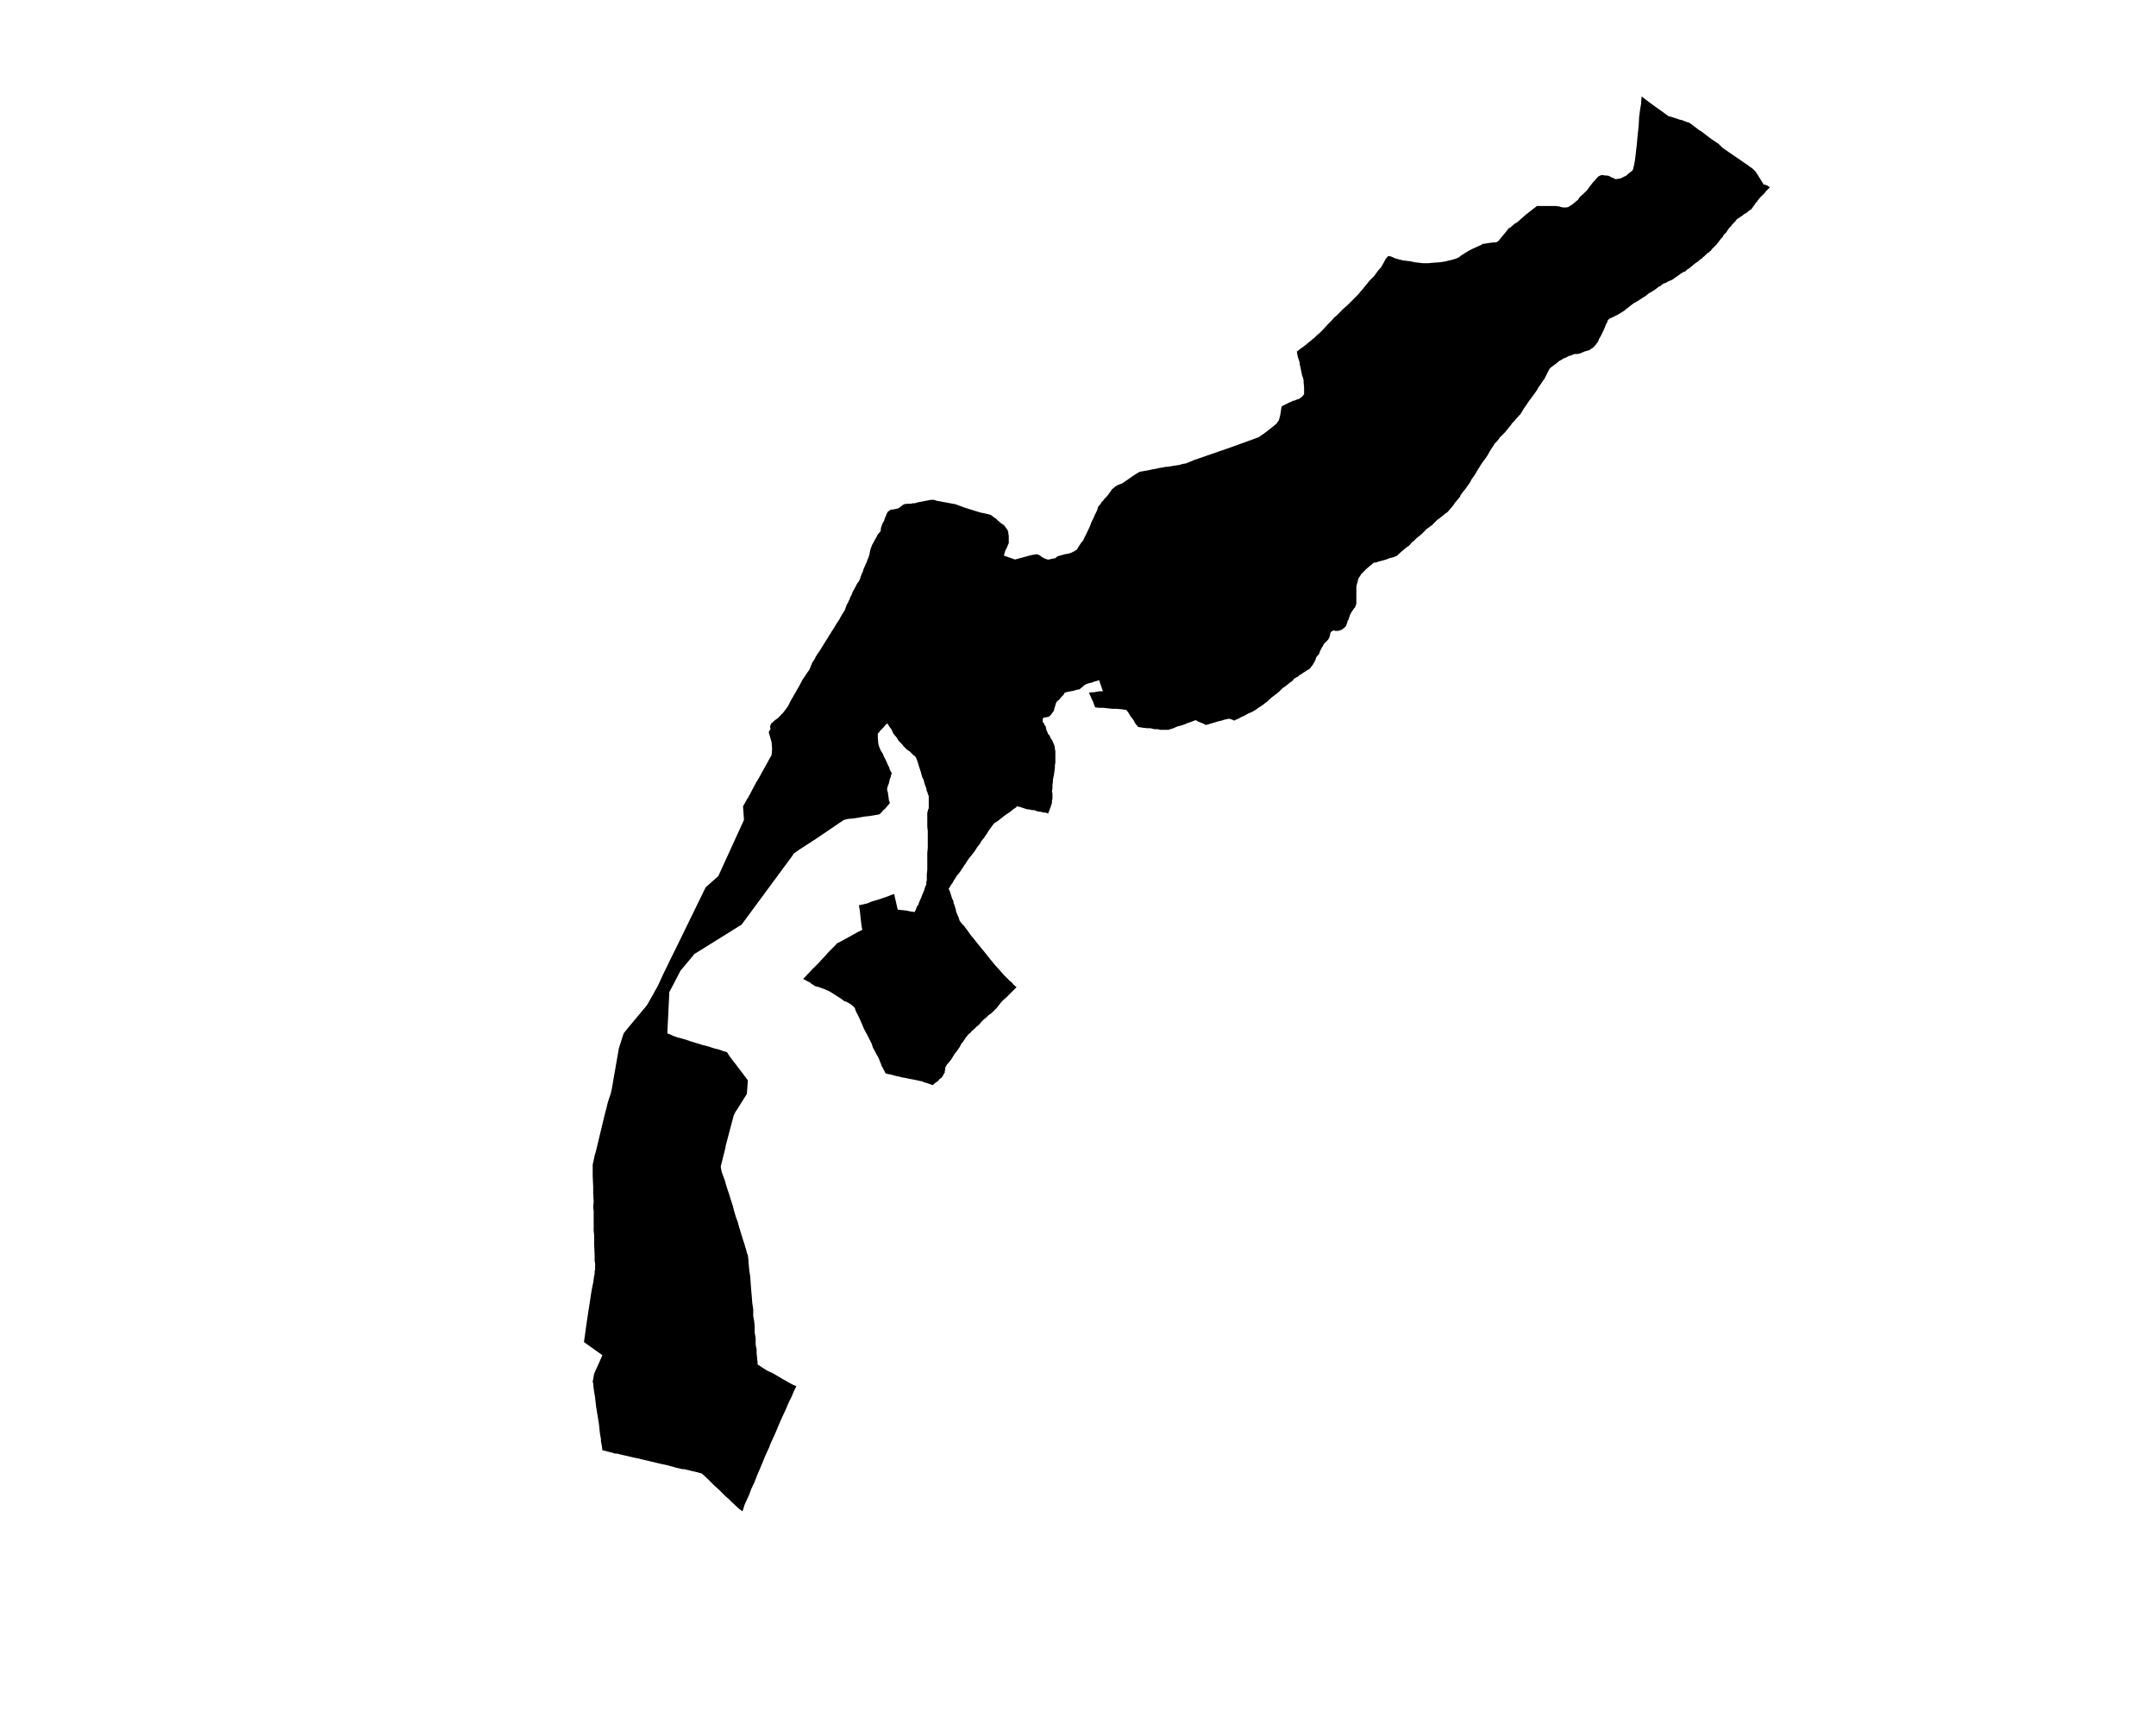 <?xml version="1.0" encoding="UTF-8" standalone="no"?>
<svg
   version="1.2"
   width="800"
   height="642"
   viewBox="0 0 800 642"
   stroke-linecap="round"
   stroke-linejoin="round"
   id="svg14"
   sodipodi:docname="Abaurrepea.svg"
   inkscape:version="1.1.2 (b8e25be833, 2022-02-05)"
   xmlns:inkscape="http://www.inkscape.org/namespaces/inkscape"
   xmlns:sodipodi="http://sodipodi.sourceforge.net/DTD/sodipodi-0.dtd"
   xmlns="http://www.w3.org/2000/svg"
   xmlns:svg="http://www.w3.org/2000/svg">
  <defs
     id="defs18" />
  <sodipodi:namedview
     id="namedview16"
     pagecolor="#ffffff"
     bordercolor="#666666"
     borderopacity="1.0"
     inkscape:pageshadow="2"
     inkscape:pageopacity="0.0"
     inkscape:pagecheckerboard="0"
     showgrid="false"
     inkscape:zoom="1.3146417"
     inkscape:cx="399.72867"
     inkscape:cy="260.52725"
     inkscape:window-width="1848"
     inkscape:window-height="1016"
     inkscape:window-x="72"
     inkscape:window-y="1107"
     inkscape:window-maximized="1"
     inkscape:current-layer="svg14" />
  <g
     id="Abaurrepea"
     transform="matrix(17.991,0,0,17.991,-11156.635,-4221.432)">
    <path
       d="m 653.98,236.63 0.13,0.1 0.11,0.08 0.32,0.23 0.05,0.01 0.18,0.06 0.05,0.01 0.02,0.01 0.08,0.03 0.04,0.01 0.07,0.05 0.13,0.1 0.08,0.05 0.01,0.01 0.17,0.13 0.15,0.1 0.08,0.08 0.13,0.09 0.19,0.13 0.13,0.09 0.09,0.06 0.02,0.02 0.02,0.01 0.04,0.03 0.06,0.06 0.04,0.06 0.13,0.21 h 0.03 l 0.02,0.01 0.03,0.01 0.02,0.02 0.03,0.01 -0.02,0.02 -0.01,0.01 -0.03,0.03 -0.03,0.03 -0.01,0.01 v 0.01 l -0.01,0.01 -0.05,0.05 -0.01,0.01 -0.01,0.01 -0.01,0.01 -0.02,0.02 -0.03,0.04 -0.01,0.01 -0.01,0.01 v 0.01 l -0.02,0.02 -0.01,0.01 -0.01,0.01 -0.01,0.02 -0.02,0.03 -0.01,0.01 -0.02,0.03 -0.01,0.01 -0.01,0.02 -0.01,0.01 -0.02,0.01 -0.04,0.03 -0.02,0.02 -0.02,0.01 -0.01,0.01 -0.02,0.01 -0.02,0.01 -0.02,0.02 -0.03,0.02 -0.03,0.02 -0.01,0.01 -0.02,0.01 -0.02,0.01 -0.01,0.01 -0.01,0.01 -0.03,0.04 -0.01,0.01 -0.02,0.02 -0.03,0.03 -0.02,0.03 -0.01,0.01 -0.03,0.03 -0.03,0.04 -0.03,0.05 -0.02,0.02 -0.01,0.01 -0.03,0.03 -0.01,0.03 -0.02,0.02 -0.02,0.02 -0.02,0.03 -0.02,0.02 -0.01,0.02 -0.02,0.02 -0.02,0.03 -0.01,0.01 -0.01,0.01 -0.02,0.02 -0.02,0.02 -0.01,0.01 -0.03,0.03 -0.02,0.03 -0.03,0.02 -0.01,0.02 h -0.01 l -0.02,0.01 -0.02,0.02 -0.02,0.02 -0.01,0.01 -0.01,0.01 -0.01,0.01 -0.03,0.02 -0.01,0.02 -0.04,0.02 -0.03,0.03 -0.07,0.05 -0.04,0.03 -0.01,0.01 -0.02,0.02 -0.03,0.02 -0.02,0.02 -0.05,0.03 -0.02,0.02 -0.02,0.02 -0.04,0.01 -0.04,0.03 h -0.01 l -0.02,0.02 -0.03,0.02 -0.03,0.02 -0.01,0.01 -0.02,0.01 -0.05,0.04 -0.04,0.02 -0.05,0.02 -0.02,0.01 -0.05,0.03 h -0.02 l -0.05,0.03 -0.03,0.03 -0.03,0.01 -0.05,0.04 -0.07,0.05 -0.09,0.05 -0.06,0.05 -0.08,0.05 -0.09,0.06 -0.09,0.05 -0.09,0.07 -0.02,0.02 -0.05,0.03 v 0.01 l -0.06,0.04 -0.1,0.06 -0.06,0.03 -0.06,0.03 -0.03,0.01 -0.03,0.02 -0.01,0.01 -0.01,0.01 -0.01,0.02 -0.01,0.03 -0.03,0.05 v 0.01 l -0.02,0.05 -0.04,0.09 -0.03,0.06 -0.01,0.02 -0.03,0.05 -0.01,0.02 -0.01,0.03 -0.01,0.02 -0.03,0.04 -0.03,0.04 -0.01,0.01 -0.03,0.03 -0.03,0.02 h -0.01 l -0.03,0.03 -0.04,0.01 -0.03,0.01 h -0.01 l -0.05,0.02 -0.07,0.03 -0.05,0.01 h -0.04 -0.01 l -0.04,0.01 -0.04,0.02 -0.04,0.01 -0.03,0.01 -0.01,0.01 -0.02,0.01 -0.05,0.02 -0.02,0.01 -0.03,0.02 -0.04,0.02 -0.05,0.04 -0.01,0.01 -0.04,0.03 -0.04,0.03 -0.03,0.02 -0.02,0.02 -0.02,0.02 -0.02,0.04 -0.03,0.06 -0.03,0.06 -0.01,0.02 -0.01,0.02 -0.03,0.04 -0.04,0.06 -0.02,0.03 -0.05,0.07 v 0.01 l -0.04,0.06 -0.08,0.11 -0.06,0.08 -0.06,0.09 -0.05,0.07 -0.04,0.07 -0.04,0.06 -0.02,0.01 -0.01,0.02 -0.04,0.04 -0.04,0.05 -0.01,0.01 -0.05,0.05 v 0.01 l -0.05,0.06 -0.04,0.05 -0.04,0.05 -0.03,0.03 -0.01,0.01 -0.01,0.01 -0.06,0.06 -0.05,0.07 -0.06,0.06 -0.03,0.05 -0.04,0.06 -0.03,0.05 -0.05,0.09 -0.05,0.07 -0.06,0.08 -0.05,0.08 -0.05,0.08 -0.04,0.07 -0.07,0.1 -0.05,0.09 -0.03,0.04 -0.04,0.06 -0.05,0.06 -0.06,0.08 -0.01,0.03 -0.04,0.05 -0.06,0.07 -0.04,0.06 -0.05,0.06 -0.06,0.07 -0.02,0.02 -0.02,0.01 -0.05,0.04 -0.06,0.05 -0.07,0.05 -0.03,0.03 -0.08,0.08 -0.11,0.08 -0.1,0.1 -0.11,0.09 -0.07,0.07 h -0.01 l -0.07,0.08 -0.07,0.05 -0.06,0.05 -0.08,0.07 -0.04,0.04 -0.02,0.01 -0.05,0.02 -0.08,0.02 -0.08,0.03 -0.07,0.02 -0.08,0.02 -0.05,0.02 h -0.03 l -0.03,0.01 -0.02,0.02 -0.01,0.01 -0.04,0.03 -0.01,0.01 -0.05,0.04 -0.03,0.03 -0.04,0.04 -0.03,0.03 -0.03,0.03 -0.01,0.03 -0.02,0.02 -0.02,0.04 -0.01,0.04 -0.01,0.04 -0.01,0.03 -0.01,0.05 v 0.05 0.03 0.05 0.05 0.04 0.06 0.05 0.02 l -0.01,0.03 -0.02,0.05 -0.02,0.02 -0.02,0.03 -0.02,0.03 -0.02,0.03 -0.02,0.04 -0.01,0.03 -0.01,0.03 -0.01,0.03 v 0.01 l -0.02,0.02 -0.01,0.05 -0.01,0.02 -0.01,0.03 -0.01,0.02 -0.01,0.01 -0.05,0.04 -0.01,0.01 -0.02,0.01 -0.03,0.01 -0.04,0.01 h -0.03 -0.03 l -0.02,-0.01 h -0.01 l -0.02,0.01 -0.02,0.01 -0.01,0.01 -0.02,0.03 v 0.03 l -0.01,0.02 v 0.02 l -0.02,0.04 -0.02,0.03 -0.02,0.02 -0.02,0.02 -0.02,0.02 -0.02,0.02 -0.02,0.04 -0.03,0.05 -0.03,0.06 -0.01,0.03 -0.01,0.03 -0.03,0.03 -0.03,0.04 -0.01,0.04 -0.03,0.06 -0.03,0.05 -0.03,0.04 -0.03,0.04 -0.05,0.03 -0.08,0.05 -0.04,0.03 -0.04,0.02 -0.03,0.03 -0.04,0.02 -0.03,0.02 h -0.01 l -0.02,0.03 -0.01,0.01 -0.03,0.03 h -0.01 l -0.06,0.05 -0.05,0.04 -0.06,0.04 -0.01,0.01 -0.01,0.01 -0.05,0.05 -0.06,0.05 -0.08,0.06 -0.06,0.05 -0.05,0.05 -0.03,0.02 -0.05,0.04 -0.09,0.06 -0.07,0.05 -0.07,0.04 -0.07,0.03 -0.04,0.02 -0.05,0.03 -0.07,0.03 -0.07,0.04 h -0.01 l -0.06,0.03 -0.04,-0.02 -0.03,-0.01 -0.04,-0.01 -0.04,0.01 -0.05,0.01 -0.06,0.02 -0.05,0.01 -0.1,0.03 -0.17,0.05 -0.06,-0.03 -0.1,-0.04 -0.05,-0.03 -0.03,0.01 -0.03,0.01 -0.02,0.01 -0.03,0.01 -0.06,0.02 -0.07,0.03 -0.06,0.02 -0.08,0.02 -0.09,0.04 -0.1,0.03 h -0.04 -0.05 -0.07 L 644,249.68 h -0.07 l -0.08,-0.02 h -0.07 l -0.09,-0.01 -0.06,-0.01 -0.04,-0.01 -0.01,-0.01 v -0.01 l -0.03,-0.03 -0.03,-0.05 -0.01,-0.02 -0.01,-0.02 -0.02,-0.02 v -0.01 l -0.03,-0.03 -0.03,-0.05 -0.03,-0.05 -0.04,-0.05 h -0.03 l -0.06,-0.01 -0.11,-0.01 h -0.09 l -0.09,-0.01 -0.09,-0.01 h -0.09 l -0.08,-0.01 -0.02,-0.05 -0.02,-0.06 -0.01,-0.02 -0.01,-0.02 -0.03,-0.07 -0.02,-0.04 -0.02,-0.04 0.05,-0.01 h 0.05 l 0.05,-0.01 0.06,-0.01 h 0.04 0.04 l -0.02,-0.06 -0.02,-0.06 -0.02,-0.05 v -0.01 l -0.02,-0.05 -0.06,0.02 -0.04,0.01 -0.05,0.02 -0.05,0.01 -0.03,0.01 -0.03,0.01 -0.04,0.02 -0.03,0.03 -0.04,0.03 -0.02,0.02 -0.02,0.01 -0.06,0.01 -0.06,0.02 -0.06,0.01 -0.05,0.01 -0.04,0.01 -0.03,0.01 -0.02,0.04 -0.03,0.03 -0.02,0.02 -0.03,0.04 -0.02,0.02 -0.03,0.02 -0.02,0.03 -0.01,0.02 -0.01,0.04 -0.01,0.03 -0.01,0.03 -0.01,0.05 -0.03,0.04 -0.02,0.03 -0.03,0.03 -0.02,0.02 -0.03,0.01 -0.07,0.01 -0.02,0.01 -0.01,0.02 v 0.02 0.02 0.02 l 0.03,0.04 0.01,0.03 0.02,0.02 0.01,0.05 0.01,0.04 0.02,0.04 0.01,0.03 0.03,0.03 0.02,0.05 0.02,0.03 0.02,0.03 0.01,0.03 0.02,0.04 0.01,0.03 0.01,0.04 v 0.03 l 0.01,0.04 v 0.06 0.06 0.05 0.07 l -0.01,0.06 v 0.05 l -0.01,0.07 -0.01,0.08 -0.01,0.03 v 0.02 l -0.01,0.03 v 0.05 l -0.01,0.07 v 0.07 l -0.01,0.06 0.01,0.05 v 0.06 0.05 l -0.01,0.03 v 0.02 0.03 l -0.01,0.03 -0.02,0.06 -0.03,0.08 -0.02,0.05 -0.05,-0.02 h -0.03 l -0.09,-0.02 h -0.03 l -0.06,-0.02 -0.02,-0.01 h -0.02 -0.02 -0.01 l -0.03,-0.01 -0.08,-0.01 -0.09,-0.03 -0.06,-0.02 h -0.01 l -0.04,-0.01 -0.03,0.03 -0.05,0.03 -0.03,0.03 -0.07,0.05 -0.06,0.04 -0.04,0.03 -0.05,0.04 -0.09,0.07 -0.04,0.02 -0.02,0.02 -0.03,0.04 -0.06,0.08 -0.05,0.08 -0.06,0.09 -0.05,0.06 -0.04,0.07 -0.05,0.06 -0.03,0.05 -0.02,0.03 -0.06,0.08 -0.05,0.06 -0.05,0.07 -0.03,0.05 -0.03,0.04 -0.03,0.05 -0.01,0.01 -0.03,0.05 -0.03,0.04 -0.04,0.05 -0.01,0.01 -0.03,0.05 -0.02,0.03 -0.02,0.03 -0.02,0.04 -0.01,0.01 -0.02,0.03 -0.03,0.05 -0.02,0.03 0.03,0.07 0.04,0.13 0.03,0.06 v 0.03 l 0.02,0.05 0.03,0.1 v 0.02 l 0.04,0.1 0.01,0.02 0.03,0.09 0.02,0.02 0.03,0.04 0.04,0.04 0.02,0.03 0.04,0.05 0.07,0.1 0.09,0.11 0.12,0.15 0.1,0.12 0.11,0.14 0.1,0.12 0.1,0.11 0.06,0.07 0.02,0.02 0.06,0.06 0.05,0.05 0.05,0.04 0.02,0.03 0.07,0.06 -0.07,0.07 -0.05,0.05 -0.02,0.02 -0.03,0.03 -0.03,0.03 -0.02,0.02 -0.06,0.05 -0.06,0.07 -0.03,0.04 -0.04,0.05 -0.01,0.01 -0.01,0.01 -0.04,0.04 -0.04,0.04 -0.07,0.05 -0.02,0.02 -0.03,0.03 -0.04,0.03 -0.05,0.05 -0.01,0.01 -0.04,0.05 -0.05,0.04 -0.05,0.05 -0.06,0.05 -0.02,0.03 -0.03,0.02 -0.06,0.07 -0.08,0.12 h -0.01 l -0.04,0.08 -0.04,0.06 -0.04,0.05 v 0.01 h -0.01 l -0.05,0.08 -0.03,0.05 -0.03,0.04 -0.06,0.07 -0.02,0.03 -0.02,0.04 v 0.03 0.02 l -0.01,0.01 v 0.04 l -0.02,0.03 -0.01,0.02 -0.01,0.02 -0.02,0.03 -0.04,0.03 -0.01,0.01 -0.02,0.02 v 0.01 l -0.06,0.04 -0.06,0.05 -0.11,-0.04 -0.07,-0.02 -0.04,-0.02 h -0.01 l -0.05,-0.01 -0.04,-0.01 -0.16,-0.03 -0.04,-0.01 -0.11,-0.02 -0.13,-0.03 -0.11,-0.03 -0.06,-0.01 -0.02,-0.01 h -0.02 l -0.06,-0.12 -0.02,-0.03 -0.02,-0.06 -0.01,-0.02 -0.03,-0.08 -0.02,-0.04 -0.02,-0.03 -0.03,-0.06 -0.05,-0.09 -0.03,-0.09 -0.01,-0.02 -0.06,-0.12 -0.07,-0.13 -0.02,-0.04 -0.05,-0.12 -0.06,-0.13 -0.03,-0.06 -0.02,-0.04 -0.01,-0.02 -0.01,-0.04 -0.02,-0.03 -0.06,-0.05 -0.01,-0.01 -0.09,-0.05 -0.04,-0.01 -0.05,-0.04 -0.14,-0.09 -0.11,-0.07 -0.11,-0.05 -0.06,-0.02 -0.05,-0.02 -0.08,-0.02 -0.08,-0.05 -0.02,-0.02 -0.15,-0.08 0.18,-0.19 0.11,-0.11 0.03,-0.03 0.09,-0.1 0.05,-0.05 0.05,-0.06 0.09,-0.09 0.07,-0.07 0.02,-0.03 0.04,-0.02 0.06,-0.03 0.09,-0.05 0.09,-0.05 0.09,-0.05 0.09,-0.05 0.07,-0.03 -0.01,-0.05 -0.01,-0.07 -0.01,-0.08 -0.01,-0.09 -0.01,-0.1 -0.02,-0.12 0.05,-0.01 0.13,-0.03 0.09,-0.04 h 0.01 l 0.03,-0.01 0.1,-0.03 0.12,-0.04 0.11,-0.04 0.02,-0.01 0.07,-0.02 0.01,0.06 0.03,0.13 0.03,0.13 0.08,0.01 0.1,0.01 0.09,0.02 h 0.01 l 0.07,0.01 0.02,-0.04 0.03,-0.08 0.01,-0.01 0.01,-0.01 0.03,-0.08 0.04,-0.09 0.01,-0.03 0.03,-0.07 0.01,-0.02 0.02,-0.07 0.03,-0.07 v -0.05 l 0.01,-0.03 v -0.04 -0.09 l 0.01,-0.09 v -0.12 -0.07 -0.02 -0.14 l 0.01,-0.1 v -0.08 -0.09 -0.07 -0.11 l -0.01,-0.09 v -0.04 -0.04 -0.05 -0.08 -0.08 l 0.01,-0.03 0.01,-0.04 0.01,-0.02 v -0.01 -0.04 -0.06 -0.06 -0.04 -0.04 l -0.02,-0.05 -0.01,-0.04 -0.01,-0.01 -0.01,-0.06 -0.03,-0.08 -0.03,-0.11 -0.01,-0.01 -0.02,-0.05 -0.02,-0.08 -0.01,-0.03 -0.01,-0.03 -0.02,-0.06 -0.03,-0.1 -0.03,-0.08 -0.02,-0.03 -0.04,-0.03 -0.07,-0.07 -0.06,-0.04 -0.06,-0.06 -0.05,-0.06 -0.06,-0.06 -0.05,-0.08 -0.06,-0.07 -0.04,-0.09 -0.04,-0.05 -0.04,-0.07 -0.04,0.03 -0.04,0.05 -0.03,0.03 -0.04,0.04 -0.01,0.01 -0.01,0.02 -0.03,0.03 v 0.09 l 0.01,0.11 0.01,0.05 0.02,0.05 0.02,0.05 0.04,0.06 0.03,0.07 0.03,0.06 0.02,0.04 0.01,0.02 v 0.01 l 0.03,0.06 0.02,0.04 v 0.02 l 0.01,0.01 0.01,0.03 0.03,0.05 -0.02,0.04 v 0.02 l -0.01,0.03 -0.01,0.02 -0.02,0.09 -0.03,0.08 -0.01,0.05 0.01,0.04 0.01,0.03 v 0.02 l 0.01,0.06 0.01,0.08 0.02,0.05 -0.1,0.12 -0.05,0.04 -0.01,0.02 -0.05,0.05 -0.03,0.01 -0.06,0.01 -0.12,0.02 -0.1,0.01 -0.11,0.02 -0.13,0.02 -0.11,0.01 -0.08,0.02 -0.56,0.38 -0.37,0.24 -0.1,0.07 -0.04,0.06 -1.04,1.41 -0.98,0.61 -0.02,0.03 -0.26,0.31 -0.15,0.29 -0.08,0.15 -0.04,0.83 v 0.01 l 0.01,0.02 0.04,0.01 0.06,0.03 0.11,0.04 h 0.01 l 0.11,0.03 0.12,0.04 0.13,0.04 0.13,0.04 0.12,0.03 0.12,0.04 0.12,0.03 0.08,0.03 0.07,0.02 0.05,0.08 0.06,0.08 0.07,0.09 0.25,0.33 -0.02,0.27 v 0.01 l -0.22,0.35 -0.01,0.01 -0.04,0.08 -0.08,0.3 -0.09,0.34 v 0.02 l -0.1,0.4 0.02,0.11 0.06,0.16 0.04,0.14 0.06,0.18 0.04,0.13 0.03,0.09 0.03,0.12 0.03,0.1 0.04,0.11 0.03,0.11 0.04,0.13 0.03,0.1 0.04,0.12 0.01,0.04 0.02,0.06 0.02,0.08 0.02,0.05 0.01,0.09 0.01,0.13 0.01,0.1 0.02,0.13 0.01,0.16 0.01,0.12 v 0.01 l 0.01,0.1 0.01,0.14 0.02,0.13 v 0.14 l 0.02,0.11 0.01,0.1 v 0.13 l 0.02,0.12 v 0.13 l 0.02,0.1 v 0.08 l 0.01,0.09 v 0.02 l 0.01,0.07 v 0.05 l 0.09,0.06 0.11,0.07 0.11,0.05 0.07,0.04 0.1,0.06 0.14,0.08 0.09,0.05 0.09,0.04 -0.05,0.1 -0.05,0.12 -0.06,0.12 -0.05,0.12 -0.06,0.13 -0.06,0.13 -0.05,0.12 -0.05,0.12 -0.05,0.11 -0.06,0.13 -0.02,0.06 -0.02,0.04 -0.04,0.09 -0.04,0.09 -0.04,0.1 -0.05,0.12 -0.06,0.14 -0.05,0.13 -0.07,0.15 -0.04,0.11 -0.05,0.11 -0.05,0.11 -0.03,0.1 -0.01,0.03 -0.07,-0.05 -0.15,-0.14 -0.06,-0.06 -0.07,-0.06 -0.13,-0.13 -0.1,-0.09 -0.14,-0.14 -0.12,-0.11 -0.15,-0.04 -0.05,-0.01 -0.16,-0.04 h -0.04 l -0.13,-0.03 -0.18,-0.05 -0.14,-0.03 -0.21,-0.05 -0.17,-0.04 -0.08,-0.02 -0.05,-0.01 -0.05,-0.01 -0.17,-0.04 -0.13,-0.03 -0.03,-0.01 h -0.05 l -0.06,-0.02 -0.04,-0.01 -0.08,-0.02 -0.08,-0.02 -0.01,-0.08 -0.02,-0.11 v -0.03 -0.01 l -0.02,-0.11 -0.02,-0.19 -0.03,-0.19 -0.03,-0.18 -0.02,-0.18 -0.03,-0.19 -0.01,-0.11 -0.01,-0.03 0.03,-0.17 0.1,-0.22 0.07,-0.16 -0.38,-0.27 0.06,-0.43 0.06,-0.39 0.03,-0.2 0.02,-0.11 0.01,-0.05 0.01,-0.04 0.01,-0.08 0.01,-0.07 0.01,-0.03 v -0.06 l 0.01,-0.04 v -0.04 -0.08 l -0.01,-0.06 v -0.13 l -0.01,-0.2 v -0.07 -0.12 l -0.01,-0.1 v -0.21 -0.11 -0.07 l -0.01,-0.1 0.01,-0.1 -0.01,-0.19 v -0.12 l -0.01,-0.23 v -0.14 -0.07 -0.02 l 0.05,-0.23 0.01,-0.02 0.18,-0.75 0.02,-0.08 0.02,-0.07 0.02,-0.09 0.02,-0.07 0.03,-0.09 0.02,-0.06 0.02,-0.08 0.03,-0.17 0.01,-0.06 0.11,-0.63 0.07,-0.22 0.03,-0.09 0.08,-0.1 0.4,-0.48 0.13,-0.23 0.01,-0.01 v -0.01 l 0.08,-0.14 0.12,-0.26 0.19,-0.39 0.08,-0.16 0.6,-1.23 0.26,-0.23 0.53,-1.16 -0.02,-0.28 0.09,-0.16 0.01,-0.01 0.17,-0.32 0.06,-0.1 0.26,-0.47 0.01,-0.12 -0.01,-0.14 -0.06,-0.21 0.04,-0.07 -0.01,-0.02 v -0.03 l 0.01,-0.03 0.01,-0.03 0.03,-0.02 0.03,-0.03 0.05,-0.04 0.02,-0.01 0.01,-0.01 0.03,-0.03 0.02,-0.02 0.02,-0.02 v -0.01 l 0.02,-0.01 0.04,-0.05 0.03,-0.04 0.03,-0.04 0.03,-0.05 0.01,-0.02 0.03,-0.06 0.04,-0.07 0.04,-0.07 0.03,-0.05 0.05,-0.09 0.04,-0.07 0.04,-0.08 0.06,-0.09 0.04,-0.06 0.05,-0.07 0.06,-0.15 0.01,-0.01 0.02,-0.03 0.03,-0.05 v -0.01 l 0.05,-0.08 0.03,-0.04 0.33,-0.53 0.03,-0.05 0.06,-0.09 0.02,-0.04 0.04,-0.07 0.04,-0.06 0.02,-0.04 v -0.01 l 0.03,-0.08 0.03,-0.05 0.01,-0.03 0.02,-0.03 v -0.01 l 0.01,-0.03 0.01,-0.02 0.02,-0.03 v -0.01 l 0.01,-0.02 0.01,-0.03 0.05,-0.09 0.01,-0.02 0.02,-0.04 0.01,-0.02 0.03,-0.04 0.01,-0.01 0.03,-0.07 v -0.01 l 0.03,-0.08 0.02,-0.04 0.01,-0.03 v 0 -0.01 l 0.04,-0.09 0.04,-0.09 v -0.01 l 0.03,-0.07 0.01,-0.03 0.01,-0.04 0.01,-0.06 0.01,-0.03 v -0.02 l 0.01,-0.01 0.01,-0.03 0.01,-0.03 0.03,-0.05 0.01,-0.02 0.02,-0.04 0.02,-0.03 0.01,-0.02 0.02,-0.04 0.01,-0.02 0.02,-0.02 0.04,-0.05 v -0.03 -0.01 l 0.01,-0.04 0.01,-0.03 0.02,-0.05 0.02,-0.03 v -0.01 l 0.01,-0.01 0.01,-0.04 0.03,-0.07 0.02,-0.05 0.02,-0.03 0.02,-0.01 0.01,-0.01 0.01,-0.01 0.03,-0.01 h 0.02 l 0.06,-0.01 0.04,-0.01 h 0.01 l 0.02,-0.01 0.08,-0.06 0.03,-0.02 0.07,-0.01 h 0.06 0.03 l 0.01,-0.01 h 0.05 l 0.07,-0.02 0.26,-0.05 h 0.07 l 0.06,0.02 0.38,0.07 0.19,0.07 0.32,0.1 0.1,0.02 0.12,0.03 0.04,0.03 0.01,0.01 0.06,0.04 0.04,0.04 0.07,0.06 0.05,0.03 0.03,0.04 0.02,0.03 0.02,0.02 0.01,0.03 0.01,0.02 v 0.03 l 0.01,0.05 v 0.01 0.03 0.04 0.02 0.02 0.03 l -0.05,0.12 -0.01,0.01 -0.02,0.05 -0.01,0.04 -0.01,0.04 0.23,0.08 0.33,-0.09 0.12,-0.02 0.05,0.02 0.02,0.01 0.02,0.02 0.05,0.03 0.05,0.02 0.03,0.01 h 0.03 l 0.04,-0.01 0.05,-0.01 0.05,-0.01 0.01,-0.02 0.04,-0.02 0.07,-0.02 0.07,-0.02 0.07,-0.01 0.06,-0.02 0.06,-0.03 0.06,-0.04 0.02,-0.04 0.04,-0.06 0.04,-0.06 h 0.01 l 0.02,-0.04 0.01,-0.02 0.02,-0.04 0.04,-0.08 0.07,-0.15 0.02,-0.06 0.04,-0.08 0.01,-0.02 0.02,-0.05 0.01,-0.02 0.03,-0.06 0.02,-0.05 0.01,-0.04 0.02,-0.03 0.03,-0.03 0.02,-0.04 0.03,-0.03 0.01,-0.01 0.03,-0.04 0.02,-0.02 0.03,-0.03 0.06,-0.08 0.04,-0.06 0.04,-0.03 0.02,-0.02 0.03,-0.02 0.04,-0.02 0.05,-0.02 h 0.01 l 0.02,-0.01 0.26,-0.18 0.1,-0.06 0.18,-0.03 0.04,-0.01 0.05,-0.01 0.06,-0.01 0.09,-0.02 0.07,-0.01 0.04,-0.01 h 0.03 l 0.07,-0.01 0.05,-0.01 0.07,-0.01 0.07,-0.01 0.06,-0.02 0.07,-0.01 0.05,-0.02 0.12,-0.05 0.75,-0.26 0.58,-0.21 0.13,-0.09 0.13,-0.1 0.11,-0.09 0.02,-0.03 0.03,-0.04 0.01,-0.04 0.01,-0.03 0.01,-0.05 0.01,-0.06 0.01,-0.07 0.01,-0.04 0.06,-0.03 0.06,-0.03 0.04,-0.02 0.05,-0.02 0.01,-0.01 0.05,-0.01 0.04,-0.02 h 0.01 l 0.03,-0.01 0.03,-0.02 0.03,-0.02 0.02,-0.02 0.03,-0.04 v -0.13 l -0.01,-0.12 v -0.04 l -0.02,-0.07 -0.01,-0.02 -0.02,-0.1 -0.03,-0.14 v -0.03 l -0.04,-0.12 -0.02,-0.11 0.03,-0.02 0.05,-0.04 0.07,-0.05 0.04,-0.03 0.01,-0.01 0.06,-0.05 0.04,-0.03 0.03,-0.03 0.02,-0.01 0.06,-0.06 0.07,-0.06 0.06,-0.06 0.1,-0.11 0.08,-0.08 0.05,-0.06 0.04,-0.03 0.03,-0.03 0.05,-0.05 0.08,-0.08 0.07,-0.06 0.08,-0.08 0.06,-0.06 0.07,-0.07 0.01,-0.01 0.05,-0.06 0.06,-0.07 0.13,-0.16 0.1,-0.1 0.02,-0.03 0.05,-0.07 0.07,-0.08 0.04,-0.07 0.06,-0.11 0.05,-0.05 0.05,0.01 0.09,0.04 0.07,0.02 0.08,0.02 0.08,0.01 0.08,0.01 0.09,0.02 0.09,0.01 0.08,0.01 h 0.09 0.02 l 0.1,-0.01 0.14,-0.01 0.13,-0.02 0.03,-0.01 0.09,-0.02 0.07,-0.02 0.07,-0.03 0.05,-0.04 0.16,-0.1 0.04,-0.02 0.04,-0.02 0.11,-0.05 0.07,-0.03 0.02,-0.02 h 0.03 l 0.12,-0.02 0.09,-0.01 h 0.04 l 0.02,-0.01 0.03,-0.02 0.18,-0.22 0.03,-0.04 0.04,-0.02 0.02,-0.02 0.07,-0.06 0.04,-0.02 0.17,-0.15 0.19,-0.15 0.03,-0.02 0.02,-0.02 h 0.16 0.02 0.19 0.01 0.02 l 0.05,0.01 h 0.02 l 0.02,0.01 h 0.01 l 0.04,0.01 h 0.03 0.04 l 0.04,-0.01 0.08,-0.05 0.06,-0.05 0.06,-0.05 0.04,-0.06 0.07,-0.06 0.08,-0.08 0.05,-0.07 0.07,-0.09 0.04,-0.04 0.03,-0.04 0.03,-0.03 0.01,-0.01 0.02,-0.01 0.02,-0.01 0.04,-0.01 0.05,0.01 h 0.04 l 0.05,0.01 0.05,0.03 0.03,0.01 0.04,0.02 0.03,0.01 0.01,-0.01 h 0.03 l 0.05,-0.01 0.04,-0.02 0.08,-0.04 0.01,-0.01 0.02,-0.02 0.05,-0.04 0.04,-0.03 0.02,-0.04 v -0.02 l 0.01,-0.03 0.02,-0.1 0.02,-0.16 0.01,-0.09 0.01,-0.08 0.02,-0.22 0.02,-0.18 0.01,-0.19 0.02,-0.15 0.02,-0.12 z"
       id="path11" />
  </g>
</svg>
